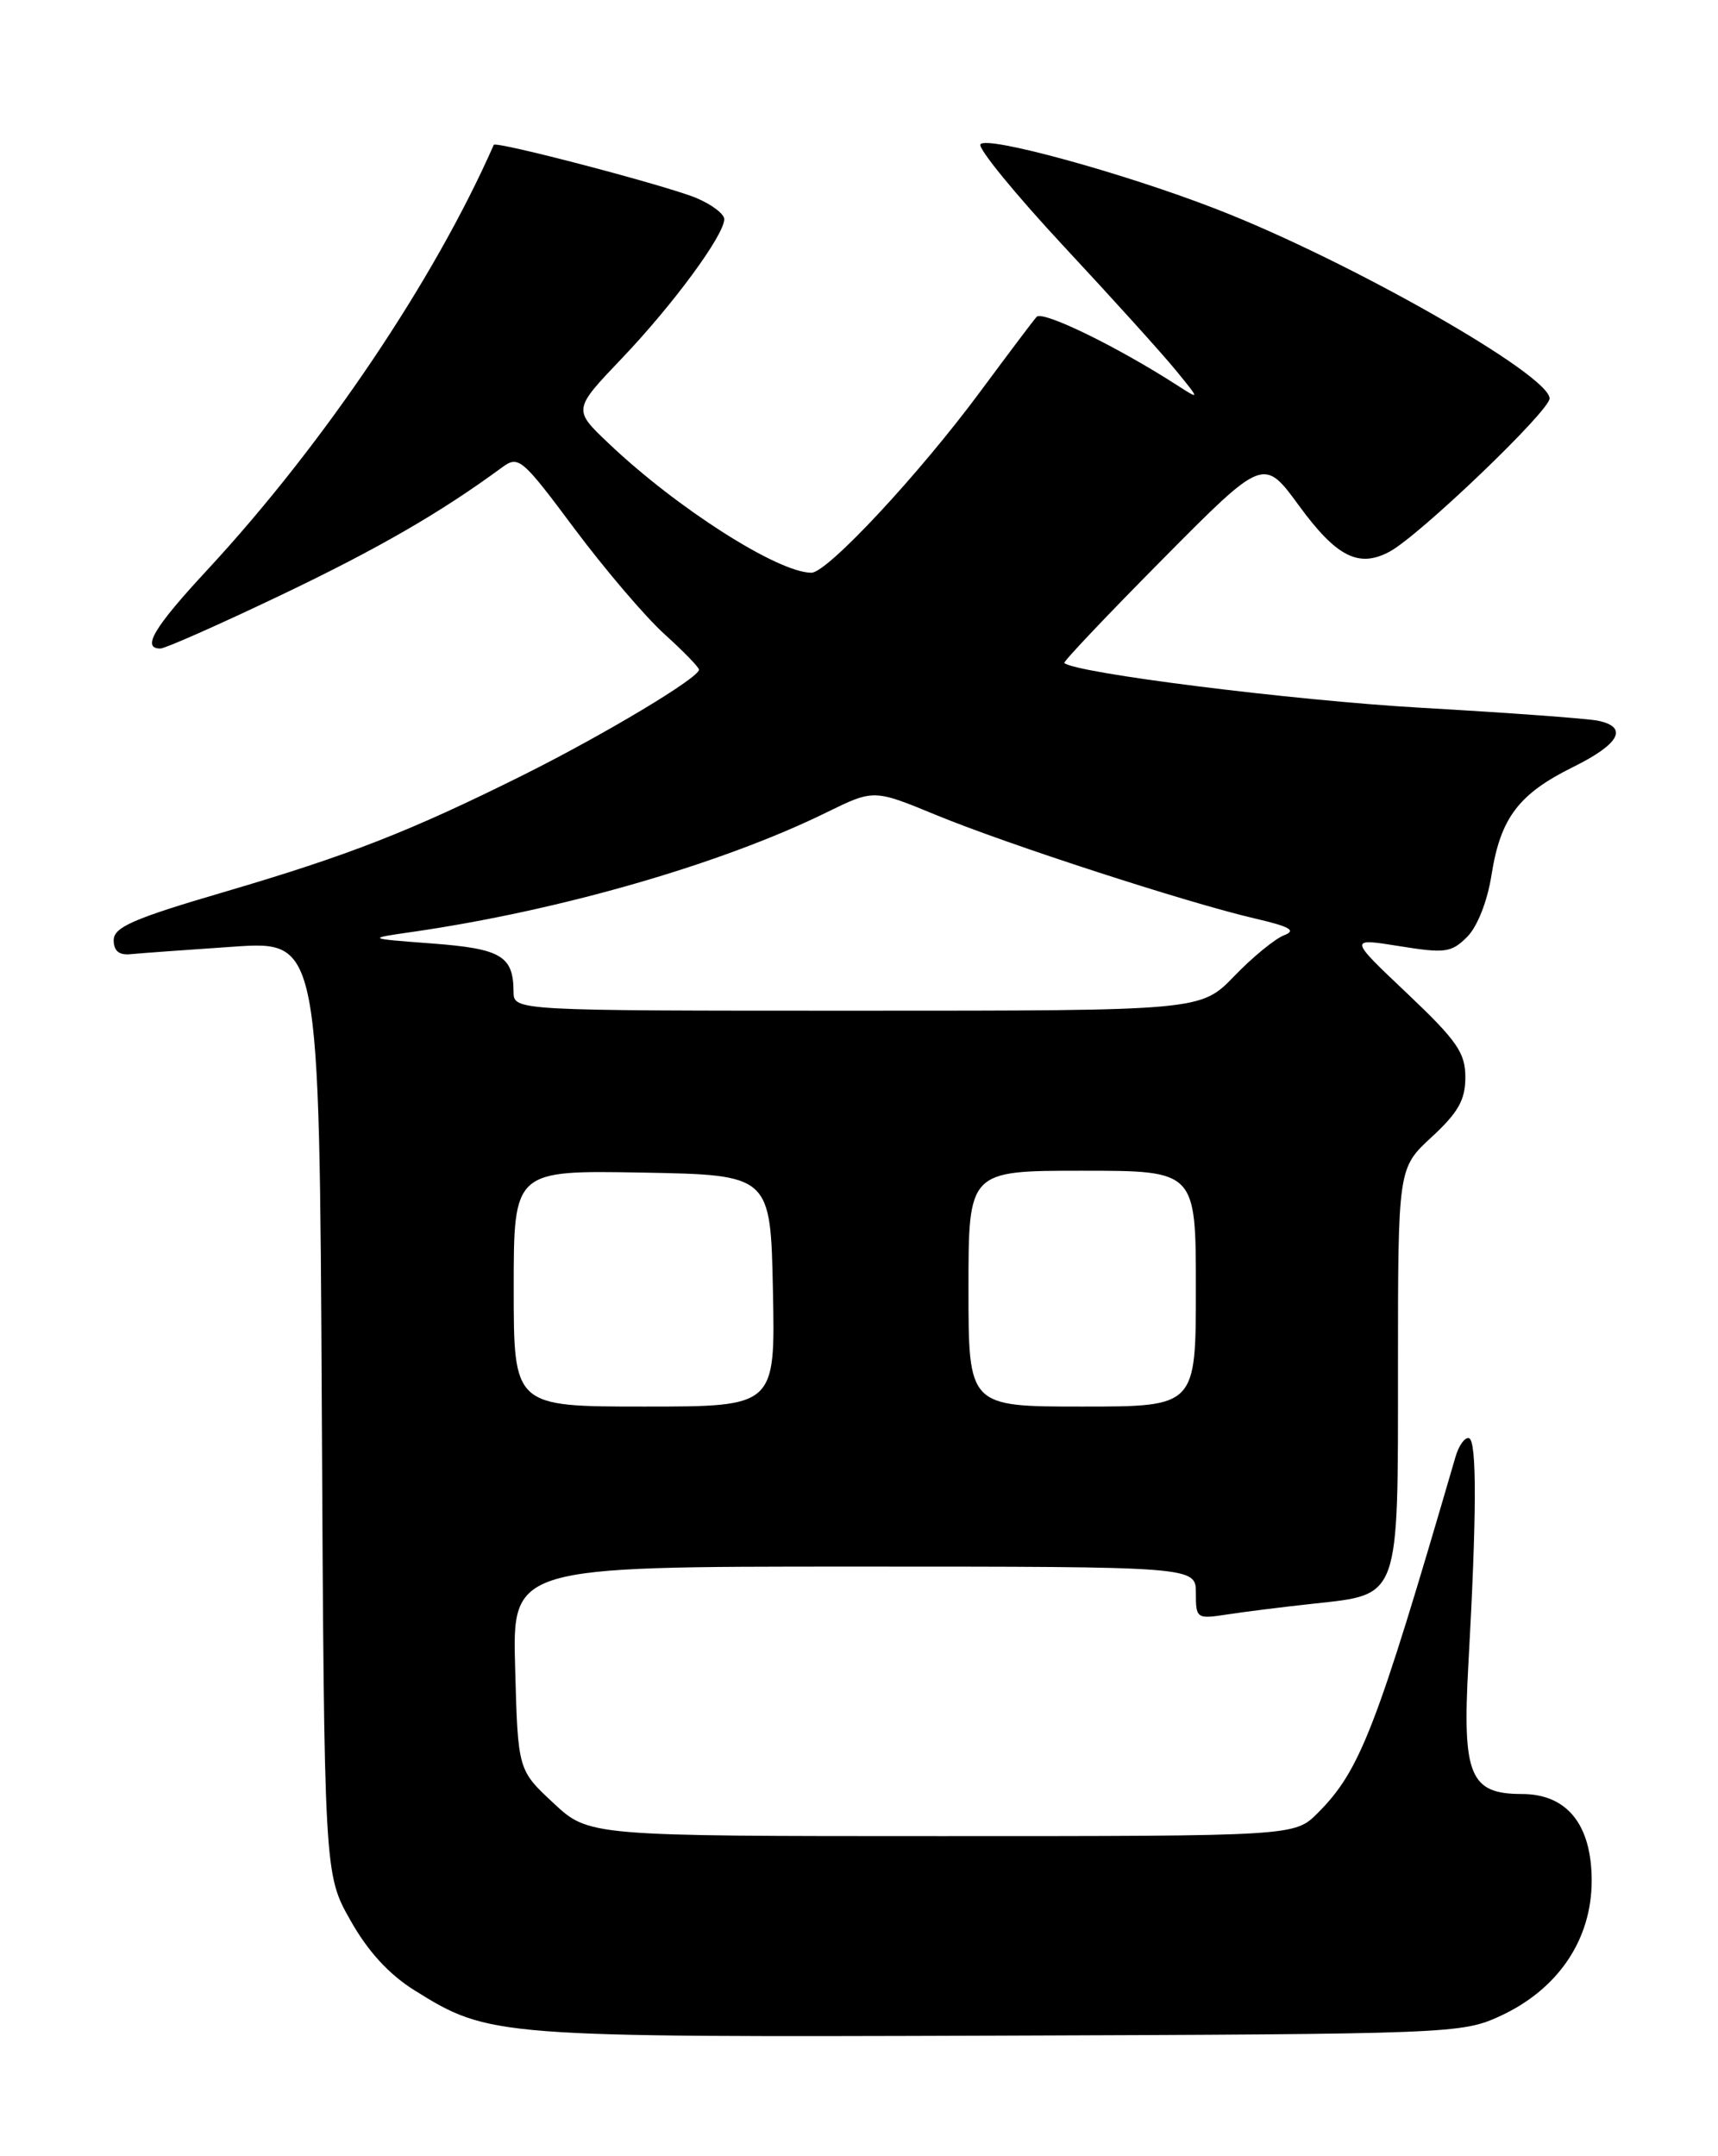 <?xml version="1.0" encoding="UTF-8" standalone="no"?>
<!DOCTYPE svg PUBLIC "-//W3C//DTD SVG 1.1//EN" "http://www.w3.org/Graphics/SVG/1.1/DTD/svg11.dtd" >
<svg xmlns="http://www.w3.org/2000/svg" xmlns:xlink="http://www.w3.org/1999/xlink" version="1.1" viewBox="0 0 204 256">
 <g >
 <path fill="currentColor"
d=" M 178.18 239.34 C 185.02 236.17 189.00 230.28 189.00 223.30 C 189.00 216.63 186.08 213.00 180.70 213.00 C 174.55 213.00 173.63 210.78 174.35 197.77 C 175.35 179.90 175.38 171.03 174.43 170.75 C 173.94 170.61 173.22 171.62 172.82 173.00 C 163.40 205.34 161.51 210.21 156.47 215.26 C 153.73 218.00 153.73 218.00 111.82 218.00 C 69.92 218.00 69.92 218.00 65.71 214.07 C 61.50 210.15 61.50 210.15 61.17 198.07 C 60.83 186.00 60.83 186.00 101.42 186.00 C 142.00 186.00 142.00 186.00 142.00 189.13 C 142.00 192.18 142.09 192.24 145.75 191.68 C 147.81 191.36 152.38 190.79 155.90 190.41 C 166.29 189.27 166.00 190.09 166.00 162.35 C 166.00 138.69 166.00 138.69 170.00 135.00 C 173.16 132.08 174.00 130.59 174.00 127.90 C 174.00 124.99 173.00 123.55 167.07 117.93 C 160.14 111.37 160.14 111.37 166.14 112.33 C 171.60 113.21 172.33 113.11 174.21 111.24 C 175.43 110.02 176.62 107.00 177.11 103.86 C 178.18 97.10 180.34 94.25 186.81 91.06 C 192.33 88.33 193.40 86.33 189.75 85.57 C 188.51 85.31 179.04 84.62 168.70 84.03 C 153.51 83.16 127.56 79.90 126.38 78.71 C 126.23 78.57 131.50 73.01 138.08 66.37 C 150.05 54.29 150.05 54.29 154.27 60.07 C 158.71 66.13 161.34 67.46 165.00 65.50 C 168.53 63.61 184.00 48.80 184.00 47.31 C 184.00 44.49 160.14 30.92 144.50 24.85 C 133.48 20.56 117.08 16.06 116.42 17.14 C 116.11 17.62 120.58 23.08 126.33 29.26 C 132.09 35.44 138.08 42.07 139.65 44.00 C 142.50 47.49 142.50 47.49 139.79 45.75 C 132.60 41.12 123.78 36.83 123.09 37.62 C 122.66 38.10 119.66 42.09 116.41 46.48 C 109.11 56.34 98.24 68.00 96.35 68.00 C 92.39 68.00 80.37 60.34 72.27 52.64 C 68.04 48.63 68.04 48.63 73.83 42.56 C 79.91 36.19 86.00 27.91 86.00 26.02 C 86.00 25.40 84.51 24.28 82.69 23.51 C 79.13 22.03 58.85 16.71 58.63 17.20 C 51.55 33.29 38.44 52.74 24.63 67.65 C 18.28 74.49 16.78 77.00 19.04 77.00 C 19.61 77.00 26.02 74.16 33.29 70.69 C 44.90 65.15 52.33 60.85 59.58 55.52 C 61.57 54.05 61.93 54.34 68.23 62.79 C 71.85 67.63 76.65 73.26 78.90 75.29 C 81.16 77.33 83.00 79.23 83.00 79.51 C 83.00 80.48 71.79 87.19 62.15 92.01 C 48.67 98.72 41.47 101.54 26.50 105.94 C 15.82 109.07 13.50 110.09 13.50 111.63 C 13.50 112.90 14.14 113.43 15.50 113.29 C 16.60 113.18 22.09 112.78 27.71 112.40 C 37.92 111.71 37.92 111.71 38.21 167.11 C 38.50 222.50 38.50 222.50 41.61 228.00 C 43.70 231.71 46.19 234.42 49.25 236.33 C 58.10 241.84 58.75 241.89 118.50 241.69 C 172.57 241.50 173.58 241.46 178.18 239.34 Z  M 61.00 152.97 C 61.00 138.95 61.00 138.95 76.25 139.22 C 91.50 139.50 91.50 139.50 91.78 153.25 C 92.06 167.00 92.06 167.00 76.53 167.00 C 61.00 167.00 61.00 167.00 61.00 152.97 Z  M 115.00 153.00 C 115.00 139.00 115.00 139.00 128.50 139.00 C 142.00 139.00 142.00 139.00 142.00 153.00 C 142.00 167.00 142.00 167.00 128.50 167.00 C 115.00 167.00 115.00 167.00 115.00 153.00 Z  M 60.98 117.75 C 60.96 113.49 59.51 112.64 51.32 112.02 C 43.50 111.43 43.50 111.43 49.00 110.64 C 66.51 108.11 85.67 102.58 98.12 96.47 C 103.75 93.71 103.75 93.71 111.12 96.75 C 119.63 100.26 140.97 107.18 148.96 109.04 C 153.19 110.02 153.98 110.47 152.46 111.05 C 151.38 111.47 148.72 113.65 146.55 115.90 C 142.59 120.00 142.59 120.00 101.80 120.00 C 61.00 120.00 61.00 120.00 60.98 117.75 Z "/>
</g>
</svg>